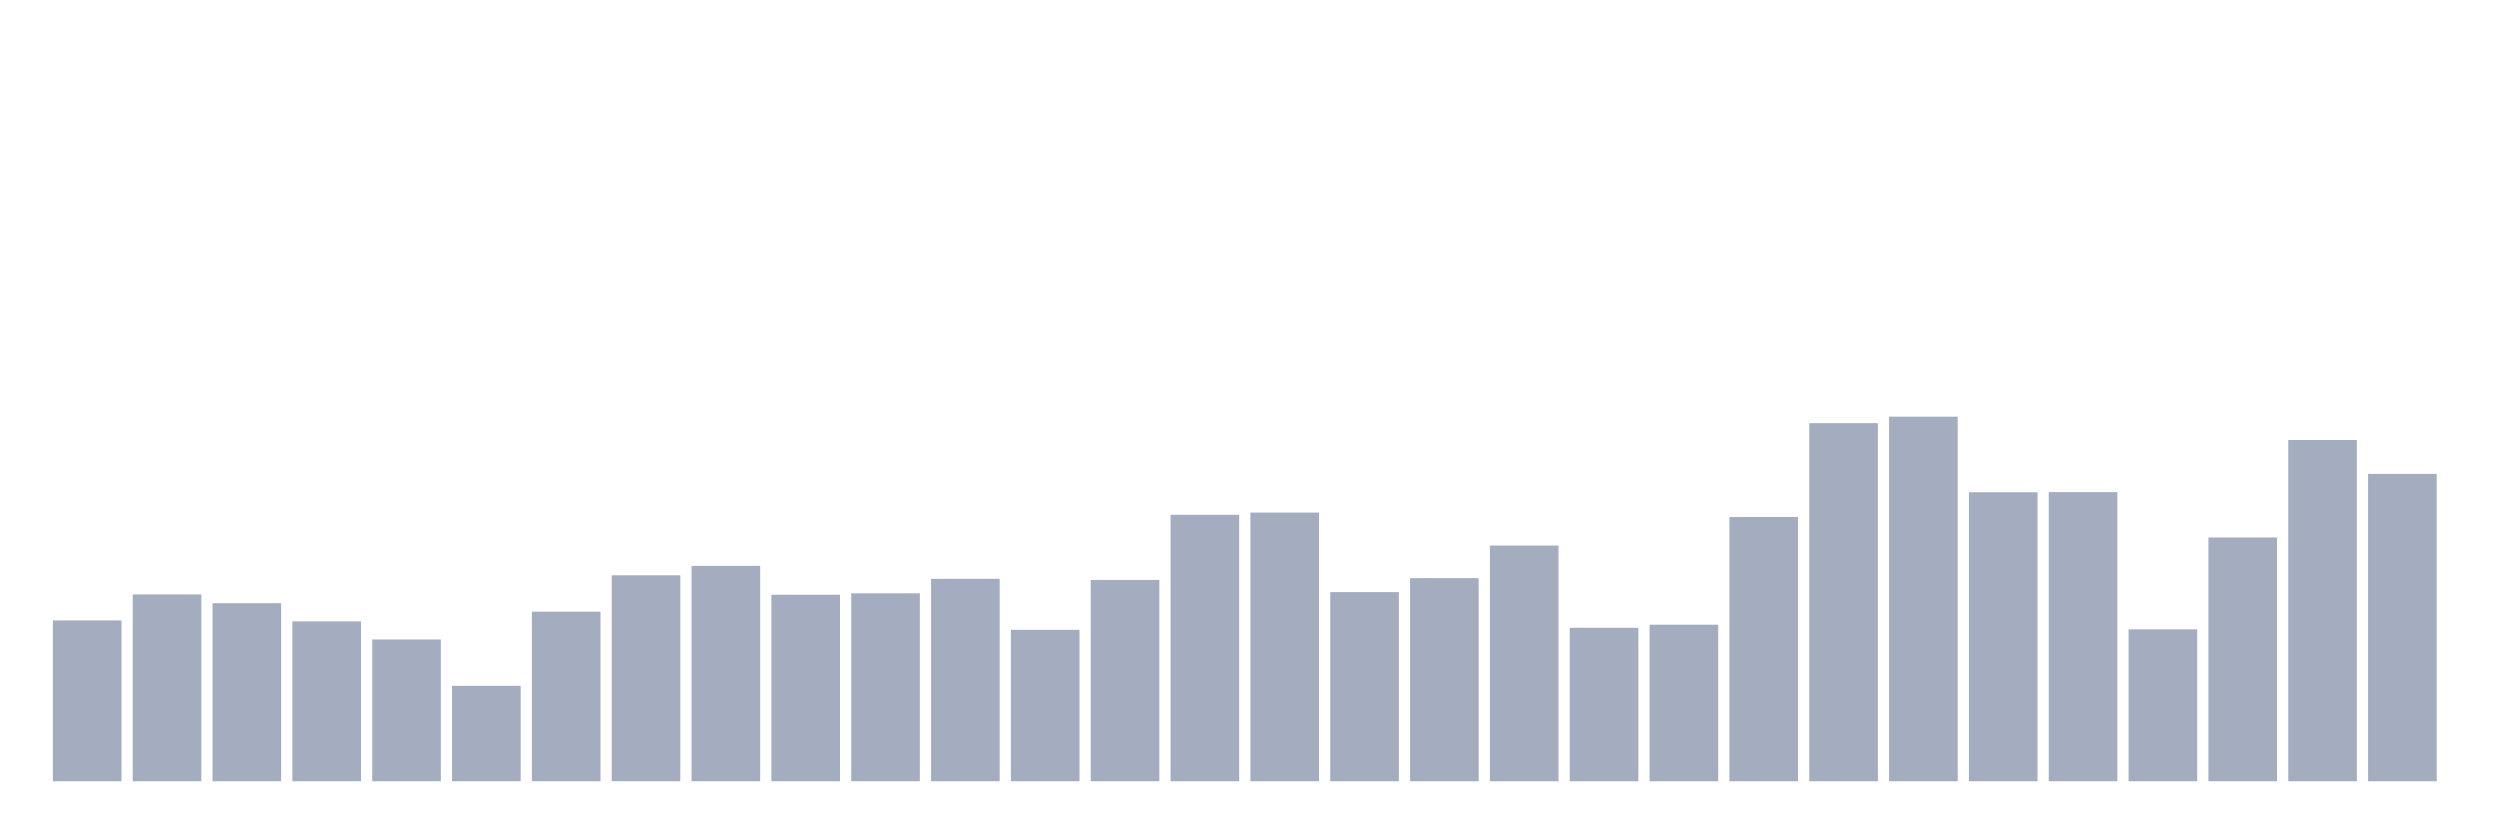 <svg xmlns="http://www.w3.org/2000/svg" viewBox="0 0 480 160"><g transform="translate(10,10)"><rect class="bar" x="0.153" width="13.175" y="109.122" height="30.878" fill="rgb(164,173,192)"></rect><rect class="bar" x="15.482" width="13.175" y="104.127" height="35.873" fill="rgb(164,173,192)"></rect><rect class="bar" x="30.81" width="13.175" y="105.812" height="34.188" fill="rgb(164,173,192)"></rect><rect class="bar" x="46.138" width="13.175" y="109.304" height="30.696" fill="rgb(164,173,192)"></rect><rect class="bar" x="61.466" width="13.175" y="112.78" height="27.22" fill="rgb(164,173,192)"></rect><rect class="bar" x="76.794" width="13.175" y="121.676" height="18.324" fill="rgb(164,173,192)"></rect><rect class="bar" x="92.123" width="13.175" y="107.437" height="32.563" fill="rgb(164,173,192)"></rect><rect class="bar" x="107.451" width="13.175" y="100.453" height="39.547" fill="rgb(164,173,192)"></rect><rect class="bar" x="122.779" width="13.175" y="98.647" height="41.353" fill="rgb(164,173,192)"></rect><rect class="bar" x="138.107" width="13.175" y="104.188" height="35.812" fill="rgb(164,173,192)"></rect><rect class="bar" x="153.436" width="13.175" y="103.915" height="36.085" fill="rgb(164,173,192)"></rect><rect class="bar" x="168.764" width="13.175" y="101.136" height="38.864" fill="rgb(164,173,192)"></rect><rect class="bar" x="184.092" width="13.175" y="110.928" height="29.072" fill="rgb(164,173,192)"></rect><rect class="bar" x="199.42" width="13.175" y="101.349" height="38.651" fill="rgb(164,173,192)"></rect><rect class="bar" x="214.748" width="13.175" y="88.84" height="51.16" fill="rgb(164,173,192)"></rect><rect class="bar" x="230.077" width="13.175" y="88.415" height="51.585" fill="rgb(164,173,192)"></rect><rect class="bar" x="245.405" width="13.175" y="103.687" height="36.313" fill="rgb(164,173,192)"></rect><rect class="bar" x="260.733" width="13.175" y="101" height="39" fill="rgb(164,173,192)"></rect><rect class="bar" x="276.061" width="13.175" y="94.745" height="45.255" fill="rgb(164,173,192)"></rect><rect class="bar" x="291.39" width="13.175" y="110.534" height="29.466" fill="rgb(164,173,192)"></rect><rect class="bar" x="306.718" width="13.175" y="109.941" height="30.059" fill="rgb(164,173,192)"></rect><rect class="bar" x="322.046" width="13.175" y="89.265" height="50.735" fill="rgb(164,173,192)"></rect><rect class="bar" x="337.374" width="13.175" y="71.245" height="68.755" fill="rgb(164,173,192)"></rect><rect class="bar" x="352.702" width="13.175" y="70" height="70" fill="rgb(164,173,192)"></rect><rect class="bar" x="368.031" width="13.175" y="84.513" height="55.487" fill="rgb(164,173,192)"></rect><rect class="bar" x="383.359" width="13.175" y="84.483" height="55.517" fill="rgb(164,173,192)"></rect><rect class="bar" x="398.687" width="13.175" y="110.837" height="29.163" fill="rgb(164,173,192)"></rect><rect class="bar" x="414.015" width="13.175" y="93.197" height="46.803" fill="rgb(164,173,192)"></rect><rect class="bar" x="429.344" width="13.175" y="74.478" height="65.522" fill="rgb(164,173,192)"></rect><rect class="bar" x="444.672" width="13.175" y="80.991" height="59.009" fill="rgb(164,173,192)"></rect></g></svg>